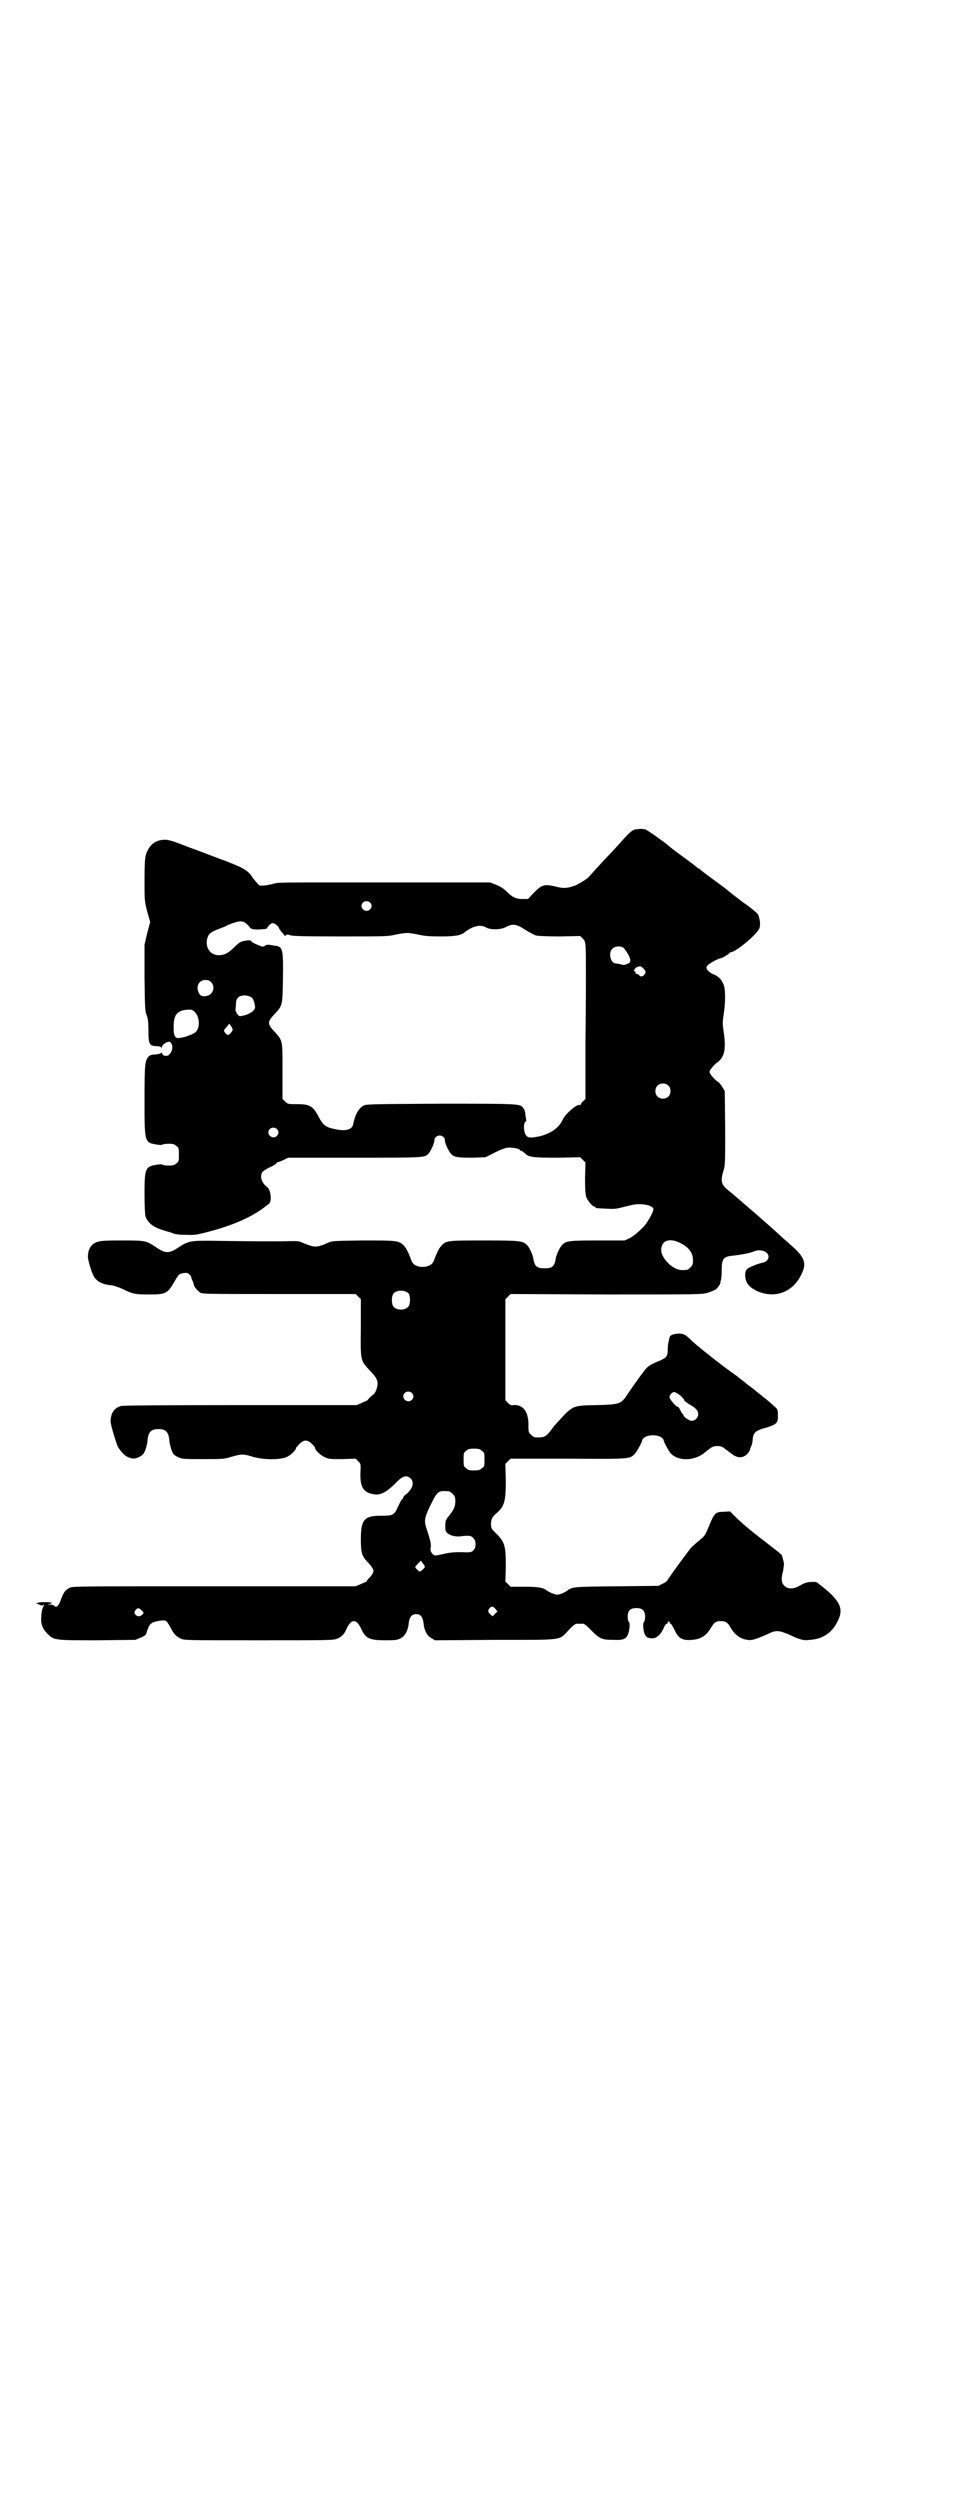 <?xml version="1.0" standalone="no"?>
<!DOCTYPE svg PUBLIC "-//W3C//DTD SVG 20010904//EN"
 "http://www.w3.org/TR/2001/REC-SVG-20010904/DTD/svg10.dtd">
<svg version="1.0" xmlns="http://www.w3.org/2000/svg"
 width="1105pt" height="2870pt" viewBox="0 0 1105 2870"
 preserveAspectRatio="xMidYMid meet">
<g transform="translate(0,2870) scale(0.5,-0.5)"
fill="#000000" stroke="none">
<path d="M1460 3836 c-8 -2 -14 -7 -37 -33 -9 -10 -20 -22 -25 -27 -11 -11
-44 -48 -46 -50 -2 -3 -20 -14 -28 -18 -17 -7 -28 -8 -41 -5 -32 8 -37 7 -56
-12 l-14 -15 -13 0 c-15 0 -23 4 -36 17 -6 6 -13 11 -23 15 l-15 6 -137 0
c-76 0 -186 0 -244 0 -70 0 -109 0 -113 -2 -18 -5 -34 -7 -37 -4 -2 2 -4 4 -4
4 -1 1 -5 6 -10 12 -10 17 -21 23 -62 39 -20 7 -57 22 -83 31 -38 15 -48 18
-57 18 -22 0 -37 -12 -44 -35 -2 -8 -3 -21 -3 -58 0 -46 0 -48 6 -71 l7 -25
-7 -26 -6 -26 0 -76 c1 -69 1 -77 5 -86 3 -8 4 -16 4 -35 0 -31 2 -35 18 -36
6 0 11 -1 11 -3 1 -1 2 -1 2 1 0 6 14 14 18 12 8 -5 8 -20 -1 -29 -4 -5 -14
-4 -16 1 -1 3 -2 4 -3 3 0 -2 -6 -3 -13 -4 -9 0 -13 -2 -16 -5 -8 -10 -9 -17
-9 -101 0 -98 0 -96 29 -101 6 -1 12 -1 12 0 1 1 7 2 14 2 11 0 14 -1 18 -5 6
-4 6 -6 6 -20 0 -14 0 -16 -6 -20 -4 -4 -7 -5 -18 -5 -7 0 -13 1 -14 2 0 1 -6
1 -12 0 -27 -4 -29 -8 -29 -66 0 -28 1 -47 2 -52 5 -16 20 -27 43 -33 5 -2 14
-4 19 -6 6 -3 16 -4 31 -4 20 -1 25 0 52 7 54 14 101 34 132 59 10 7 10 8 11
17 0 13 -3 23 -10 28 -11 9 -15 22 -10 32 1 2 9 8 18 12 9 4 16 9 16 10 0 1 1
2 3 2 1 0 7 2 13 5 l10 5 154 0 c163 0 160 0 169 10 5 6 14 26 13 31 0 5 6 10
12 10 6 0 12 -5 12 -10 -1 -6 8 -25 14 -32 7 -8 16 -9 49 -9 l30 1 22 11 c12
6 25 11 29 11 9 1 28 -2 28 -5 0 -1 1 -2 3 -2 2 0 5 -3 9 -6 9 -9 18 -10 75
-10 l52 1 6 -6 6 -6 -1 -36 c0 -29 1 -37 3 -44 4 -9 14 -21 18 -21 2 0 3 -1 3
-2 0 -2 1 -2 25 -3 18 -1 22 -1 44 5 20 5 26 6 38 5 14 -1 24 -5 26 -10 2 -5
-15 -35 -24 -43 -4 -4 -10 -10 -14 -13 -3 -3 -11 -9 -17 -12 l-11 -5 -61 0
c-66 0 -74 -1 -82 -10 -6 -5 -13 -21 -15 -30 -2 -13 -4 -16 -8 -20 -4 -3 -9
-4 -18 -4 -9 0 -14 1 -18 4 -4 4 -6 7 -8 20 -2 9 -9 25 -15 30 -9 9 -16 10
-97 10 -84 0 -88 0 -99 -12 -6 -7 -9 -13 -18 -36 -7 -17 -43 -17 -50 0 -9 23
-12 29 -18 36 -12 12 -16 12 -95 12 -67 -1 -70 -1 -79 -5 -19 -9 -28 -11 -41
-7 -6 2 -14 5 -19 7 -6 4 -11 4 -47 3 -56 0 -67 0 -139 1 -72 1 -73 1 -98 -15
-21 -14 -29 -14 -48 -2 -26 18 -27 18 -82 18 -50 0 -56 -1 -67 -9 -6 -5 -11
-15 -11 -27 -1 -6 8 -37 13 -45 6 -13 20 -20 41 -22 7 -1 16 -4 27 -9 22 -11
28 -12 60 -12 38 0 42 2 58 30 10 17 10 17 20 19 8 1 10 1 14 -3 3 -3 5 -5 4
-6 0 0 1 -3 2 -6 2 -4 4 -8 4 -11 1 -5 7 -13 14 -18 5 -4 7 -4 181 -4 l177 0
6 -6 6 -6 0 -64 c-1 -78 -1 -76 20 -99 17 -17 21 -26 17 -40 -3 -10 -4 -13
-15 -21 -4 -4 -6 -7 -6 -7 1 0 -4 -3 -12 -6 l-13 -6 -268 0 c-195 0 -269 -1
-274 -2 -16 -5 -23 -16 -24 -34 -1 -6 13 -52 17 -60 4 -7 14 -19 20 -22 12 -6
19 -6 29 -1 9 5 10 7 14 16 2 6 5 17 5 23 2 18 8 25 25 25 17 0 23 -7 25 -25
0 -6 3 -17 5 -23 4 -10 5 -11 14 -16 11 -5 11 -5 59 -5 47 0 48 0 67 6 22 6
25 6 48 -1 25 -7 62 -7 77 0 9 4 21 16 21 20 0 1 1 3 3 4 14 18 24 18 39 0 1
-1 2 -3 2 -4 0 -4 12 -16 21 -20 10 -5 12 -5 41 -5 l31 1 6 -6 c6 -6 6 -6 5
-27 -1 -34 8 -46 33 -49 14 -2 28 6 48 26 16 17 25 19 34 11 9 -9 6 -23 -9
-36 -5 -3 -8 -8 -8 -9 0 -2 -1 -3 -2 -3 -1 0 -5 -7 -9 -16 -10 -21 -11 -22
-39 -22 -39 0 -47 -8 -47 -54 0 -30 2 -38 15 -52 9 -9 14 -17 14 -21 0 -4 -6
-13 -12 -18 -2 -3 -4 -5 -3 -5 1 0 -4 -3 -12 -6 l-14 -6 -324 0 c-305 0 -325
0 -332 -3 -10 -5 -14 -9 -20 -25 -6 -17 -11 -22 -16 -17 -2 2 -6 3 -10 3 l-6
0 6 2 c3 0 5 2 4 2 -3 2 -22 2 -29 1 l-7 -2 7 -3 c5 -2 8 -3 10 -1 2 1 2 0 -1
-5 -2 -3 -4 -13 -4 -20 -2 -17 2 -29 14 -41 15 -15 16 -15 115 -15 l87 1 12 5
c7 3 12 6 12 7 0 1 1 3 2 5 0 2 2 7 4 11 3 10 11 14 27 16 14 2 14 1 24 -16 7
-14 11 -19 23 -25 8 -4 9 -4 180 -4 164 0 172 0 180 4 10 4 16 10 21 22 11 24
23 24 34 0 10 -22 19 -26 56 -26 24 0 28 1 35 5 10 5 17 19 18 35 2 14 7 20
17 20 10 0 15 -6 17 -20 1 -16 8 -30 18 -35 l8 -5 139 1 c161 0 145 -2 169 23
7 8 15 14 17 14 2 0 6 0 8 0 2 0 6 0 8 0 2 0 10 -6 17 -14 20 -20 25 -23 51
-23 22 -1 29 1 34 11 4 8 6 27 3 30 -2 1 -3 7 -3 12 0 14 6 20 20 20 14 0 20
-6 20 -20 0 -5 -1 -11 -3 -12 -1 -2 -2 -6 -1 -14 2 -19 8 -25 24 -23 8 1 18
11 23 24 2 5 5 9 7 9 1 0 2 1 2 3 -1 1 0 2 2 2 2 0 3 -1 3 -2 -1 -2 0 -3 2 -3
1 0 5 -7 9 -15 9 -19 18 -24 39 -22 20 1 33 9 44 27 7 13 12 16 23 16 11 0 16
-3 23 -16 10 -16 22 -25 38 -27 10 -2 21 2 46 13 20 10 26 9 50 -1 26 -12 32
-14 48 -12 29 2 50 16 63 42 15 29 7 47 -37 82 l-12 9 -13 0 c-10 -1 -15 -3
-24 -8 -15 -9 -28 -9 -36 -1 -7 7 -8 16 -3 34 1 6 2 14 2 18 -2 9 -5 21 -7 21
-1 0 -3 2 -6 5 -3 2 -13 10 -22 17 -38 29 -56 44 -73 60 l-16 16 -15 -1 c-18
0 -21 -3 -33 -32 -9 -22 -10 -24 -23 -34 -7 -6 -15 -13 -18 -16 -6 -7 -54 -72
-55 -76 -1 -1 -5 -5 -11 -7 l-9 -5 -96 -1 c-101 -1 -103 -1 -115 -11 -2 -1 -7
-4 -12 -6 -10 -3 -10 -3 -19 0 -6 2 -11 5 -13 6 -9 8 -21 10 -53 10 l-32 0 -6
6 -6 6 1 35 c0 47 -2 56 -24 77 -9 9 -10 10 -10 20 0 11 3 17 14 26 17 15 20
27 20 75 l-1 37 6 6 6 6 132 0 c146 -1 142 -1 154 12 5 6 15 24 16 29 3 17 47
17 50 0 1 -5 11 -23 16 -29 17 -18 54 -18 78 2 16 13 19 15 29 15 7 0 11 -1
17 -6 4 -3 12 -9 16 -12 13 -10 24 -10 34 -2 4 4 7 9 8 11 0 3 2 7 3 9 1 2 3
9 3 14 1 15 6 20 20 25 36 10 39 13 38 32 0 13 0 13 -9 21 -12 11 -15 13 -31
26 -8 6 -15 12 -16 13 -2 1 -5 4 -8 6 -3 2 -7 5 -8 6 -1 1 -6 5 -10 8 -4 3 -9
7 -10 8 -1 1 -14 10 -29 21 -38 29 -63 49 -76 61 -15 15 -20 18 -34 17 -11 -1
-17 -4 -18 -9 0 -1 -1 -5 -2 -9 -1 -4 -2 -12 -2 -19 0 -14 -3 -18 -16 -24 -29
-12 -30 -13 -46 -35 -6 -8 -15 -21 -20 -28 -5 -7 -12 -17 -15 -22 -11 -15 -17
-17 -67 -18 -55 -1 -54 -1 -87 -37 -5 -5 -10 -11 -13 -15 -16 -22 -19 -23 -41
-22 -2 0 -6 3 -9 6 -6 5 -6 7 -6 20 1 32 -12 50 -35 48 -5 -1 -7 0 -12 5 l-6
6 0 116 0 116 6 6 6 6 220 -1 c215 0 220 0 233 4 7 2 16 6 19 8 5 4 12 16 10
16 -1 0 0 2 1 4 1 3 2 13 2 24 0 26 4 31 25 33 19 2 35 5 47 9 7 3 13 4 19 3
21 -3 22 -24 3 -28 -13 -3 -30 -10 -35 -14 -4 -4 -5 -7 -5 -15 0 -17 9 -28 29
-37 41 -17 81 -1 100 39 13 26 8 40 -26 69 -6 6 -14 12 -17 15 -4 4 -24 22
-41 37 -3 2 -10 9 -16 14 -7 6 -16 14 -22 19 -16 14 -37 32 -47 40 -15 12 -17
21 -10 44 4 13 4 18 4 98 l-1 85 -6 10 c-3 5 -8 11 -11 12 -8 6 -18 18 -18 22
0 4 10 16 18 22 3 1 8 7 11 12 7 12 8 31 3 61 -2 15 -2 20 0 34 5 29 5 62 0
72 -4 11 -12 19 -23 23 -5 2 -10 6 -13 9 -4 6 -4 6 -1 11 4 5 26 17 31 17 3 0
19 10 20 12 0 1 2 2 4 2 8 0 48 31 61 49 5 6 5 9 5 20 -1 7 -3 15 -5 18 -2 3
-17 16 -35 28 -17 13 -31 24 -32 25 -1 1 -15 12 -33 25 -18 13 -32 24 -33 25
0 1 -2 2 -3 2 -1 0 -3 1 -3 2 -1 1 -15 12 -33 25 -18 13 -32 24 -33 25 -3 4
-51 38 -54 38 -1 0 -6 1 -9 1 -3 0 -9 -1 -13 -1z m-610 -168 c5 -5 5 -11 0
-16 -10 -10 -27 5 -16 16 4 4 12 4 16 0z m-285 -48 c2 -2 6 -5 8 -8 4 -5 5 -6
22 -6 15 1 18 1 19 4 1 2 4 6 7 8 5 4 6 3 12 0 4 -3 7 -6 8 -9 1 -2 4 -7 7
-10 3 -3 6 -7 6 -8 0 0 1 0 3 2 3 2 4 2 9 0 4 -2 23 -3 115 -3 102 0 111 0
127 4 9 2 22 4 27 4 6 0 18 -2 27 -4 13 -3 25 -4 49 -4 34 0 48 2 57 10 18 14
36 18 48 11 9 -6 33 -6 45 0 17 9 25 8 46 -6 10 -6 21 -12 25 -13 5 -1 27 -2
54 -2 l47 1 6 -6 c7 -7 7 -11 7 -79 0 -15 0 -86 -1 -158 l0 -131 -5 -5 c-4 -3
-6 -7 -6 -8 0 -1 -1 -2 -2 -1 -6 3 -32 -19 -39 -33 -8 -19 -28 -33 -54 -39
-21 -4 -26 -4 -31 3 -5 7 -6 26 -1 31 2 1 3 3 2 3 0 1 -1 6 -2 12 0 6 -2 13
-5 16 -7 10 -6 10 -190 10 -168 -1 -171 -1 -178 -5 -11 -7 -18 -20 -23 -43 -2
-12 -19 -16 -43 -10 -20 4 -26 9 -36 28 -13 25 -21 29 -50 29 -20 0 -21 0 -27
6 l-6 6 0 63 c0 73 1 70 -19 92 -16 17 -16 22 0 39 19 20 19 20 20 80 1 73 0
76 -21 78 -4 1 -10 2 -13 2 -3 0 -7 -1 -8 -3 -4 -2 -5 -2 -17 3 -7 3 -13 6
-13 7 0 3 -5 4 -16 2 -9 -2 -12 -3 -24 -15 -15 -14 -21 -17 -33 -18 -21 -1
-34 16 -29 38 3 11 8 15 26 22 8 3 16 6 17 7 1 1 9 4 17 7 15 5 22 5 29 -1z
m870 -59 c9 -12 12 -19 13 -25 0 -5 0 -6 -7 -9 -6 -3 -9 -3 -15 -1 -4 1 -9 2
-11 2 -12 0 -18 23 -9 33 7 8 24 8 29 0z m39 -41 c9 -8 11 -11 7 -17 -5 -6 -9
-6 -13 -2 -1 2 -4 3 -5 3 -2 0 -3 1 -3 3 0 2 -1 3 -2 3 -4 0 1 8 6 10 7 2 7 2
10 0z m-989 -35 c10 -10 5 -27 -8 -31 -10 -3 -17 -1 -20 6 -8 15 0 30 15 30 6
0 9 -1 13 -5z m94 -36 c3 -2 7 -15 7 -22 0 -8 -16 -18 -34 -20 -4 -1 -11 9
-11 15 0 1 1 6 1 12 0 12 4 18 14 20 8 2 19 -1 23 -5z m-131 -33 c11 -12 12
-36 1 -46 -4 -4 -25 -12 -36 -13 -10 -2 -14 4 -14 21 -1 32 7 43 35 44 7 0 9
-1 14 -6z m85 -36 c0 -1 0 -1 1 -2 3 -2 -6 -14 -10 -14 -2 0 -5 2 -7 5 -4 6
-3 6 6 16 l4 5 3 -5 c2 -2 3 -4 3 -5z m1002 -132 c7 -6 7 -19 1 -25 -6 -7 -19
-7 -25 -1 -7 6 -7 19 -1 25 6 7 19 7 25 1z m-899 -100 c5 -5 5 -11 0 -16 -10
-10 -27 5 -16 16 4 4 12 4 16 0z m923 -260 c22 -10 33 -23 33 -41 0 -10 -1
-12 -6 -17 -6 -6 -7 -6 -20 -6 -20 0 -47 27 -47 46 0 21 17 28 40 18z m-620
-118 c4 -6 4 -24 -1 -30 -7 -9 -27 -9 -34 0 -5 6 -5 24 0 30 7 9 27 9 35 0z
m7 -228 c5 -5 5 -11 0 -16 -10 -10 -27 5 -16 16 4 4 12 4 16 0z m617 -6 c5 -5
9 -9 9 -11 0 -1 6 -6 13 -10 14 -8 19 -14 19 -22 0 -8 -7 -15 -15 -15 -6 0
-19 9 -19 13 0 2 -1 3 -2 3 -1 0 -3 4 -5 8 -2 4 -4 8 -6 8 -4 0 -19 18 -19 22
0 5 6 12 11 12 2 0 9 -4 14 -8z m-456 -127 c6 -4 6 -6 6 -20 0 -14 0 -16 -6
-20 -4 -4 -7 -5 -18 -5 -11 0 -14 1 -18 5 -6 4 -6 6 -6 20 0 14 0 16 6 20 4 4
7 5 18 5 11 0 14 -1 18 -5z m-75 -93 c1 0 5 -3 8 -6 5 -5 6 -7 6 -17 0 -12 -3
-19 -16 -35 -6 -8 -7 -10 -7 -21 0 -12 1 -14 5 -17 7 -6 20 -9 32 -7 6 1 14 1
17 1 15 -1 21 -23 10 -34 -4 -4 -7 -4 -17 -4 -24 1 -35 0 -52 -4 -9 -2 -18 -4
-20 -3 -5 2 -10 10 -9 15 2 9 1 15 -7 40 -8 23 -8 28 4 54 13 27 17 34 24 37
5 2 8 2 22 1z m-56 -173 c0 -3 -9 -11 -12 -11 -2 0 -10 8 -10 10 0 1 3 5 6 8
l7 7 4 -6 c3 -3 5 -7 5 -8z m163 -98 l4 -5 -6 -5 -5 -6 -5 4 c-6 5 -7 10 -2
15 4 5 9 4 14 -3z m-814 -2 c6 -6 6 -6 2 -10 -5 -5 -12 -5 -16 0 -3 5 -3 5 0
10 5 6 8 6 14 0z"/>
</g>
</svg>
